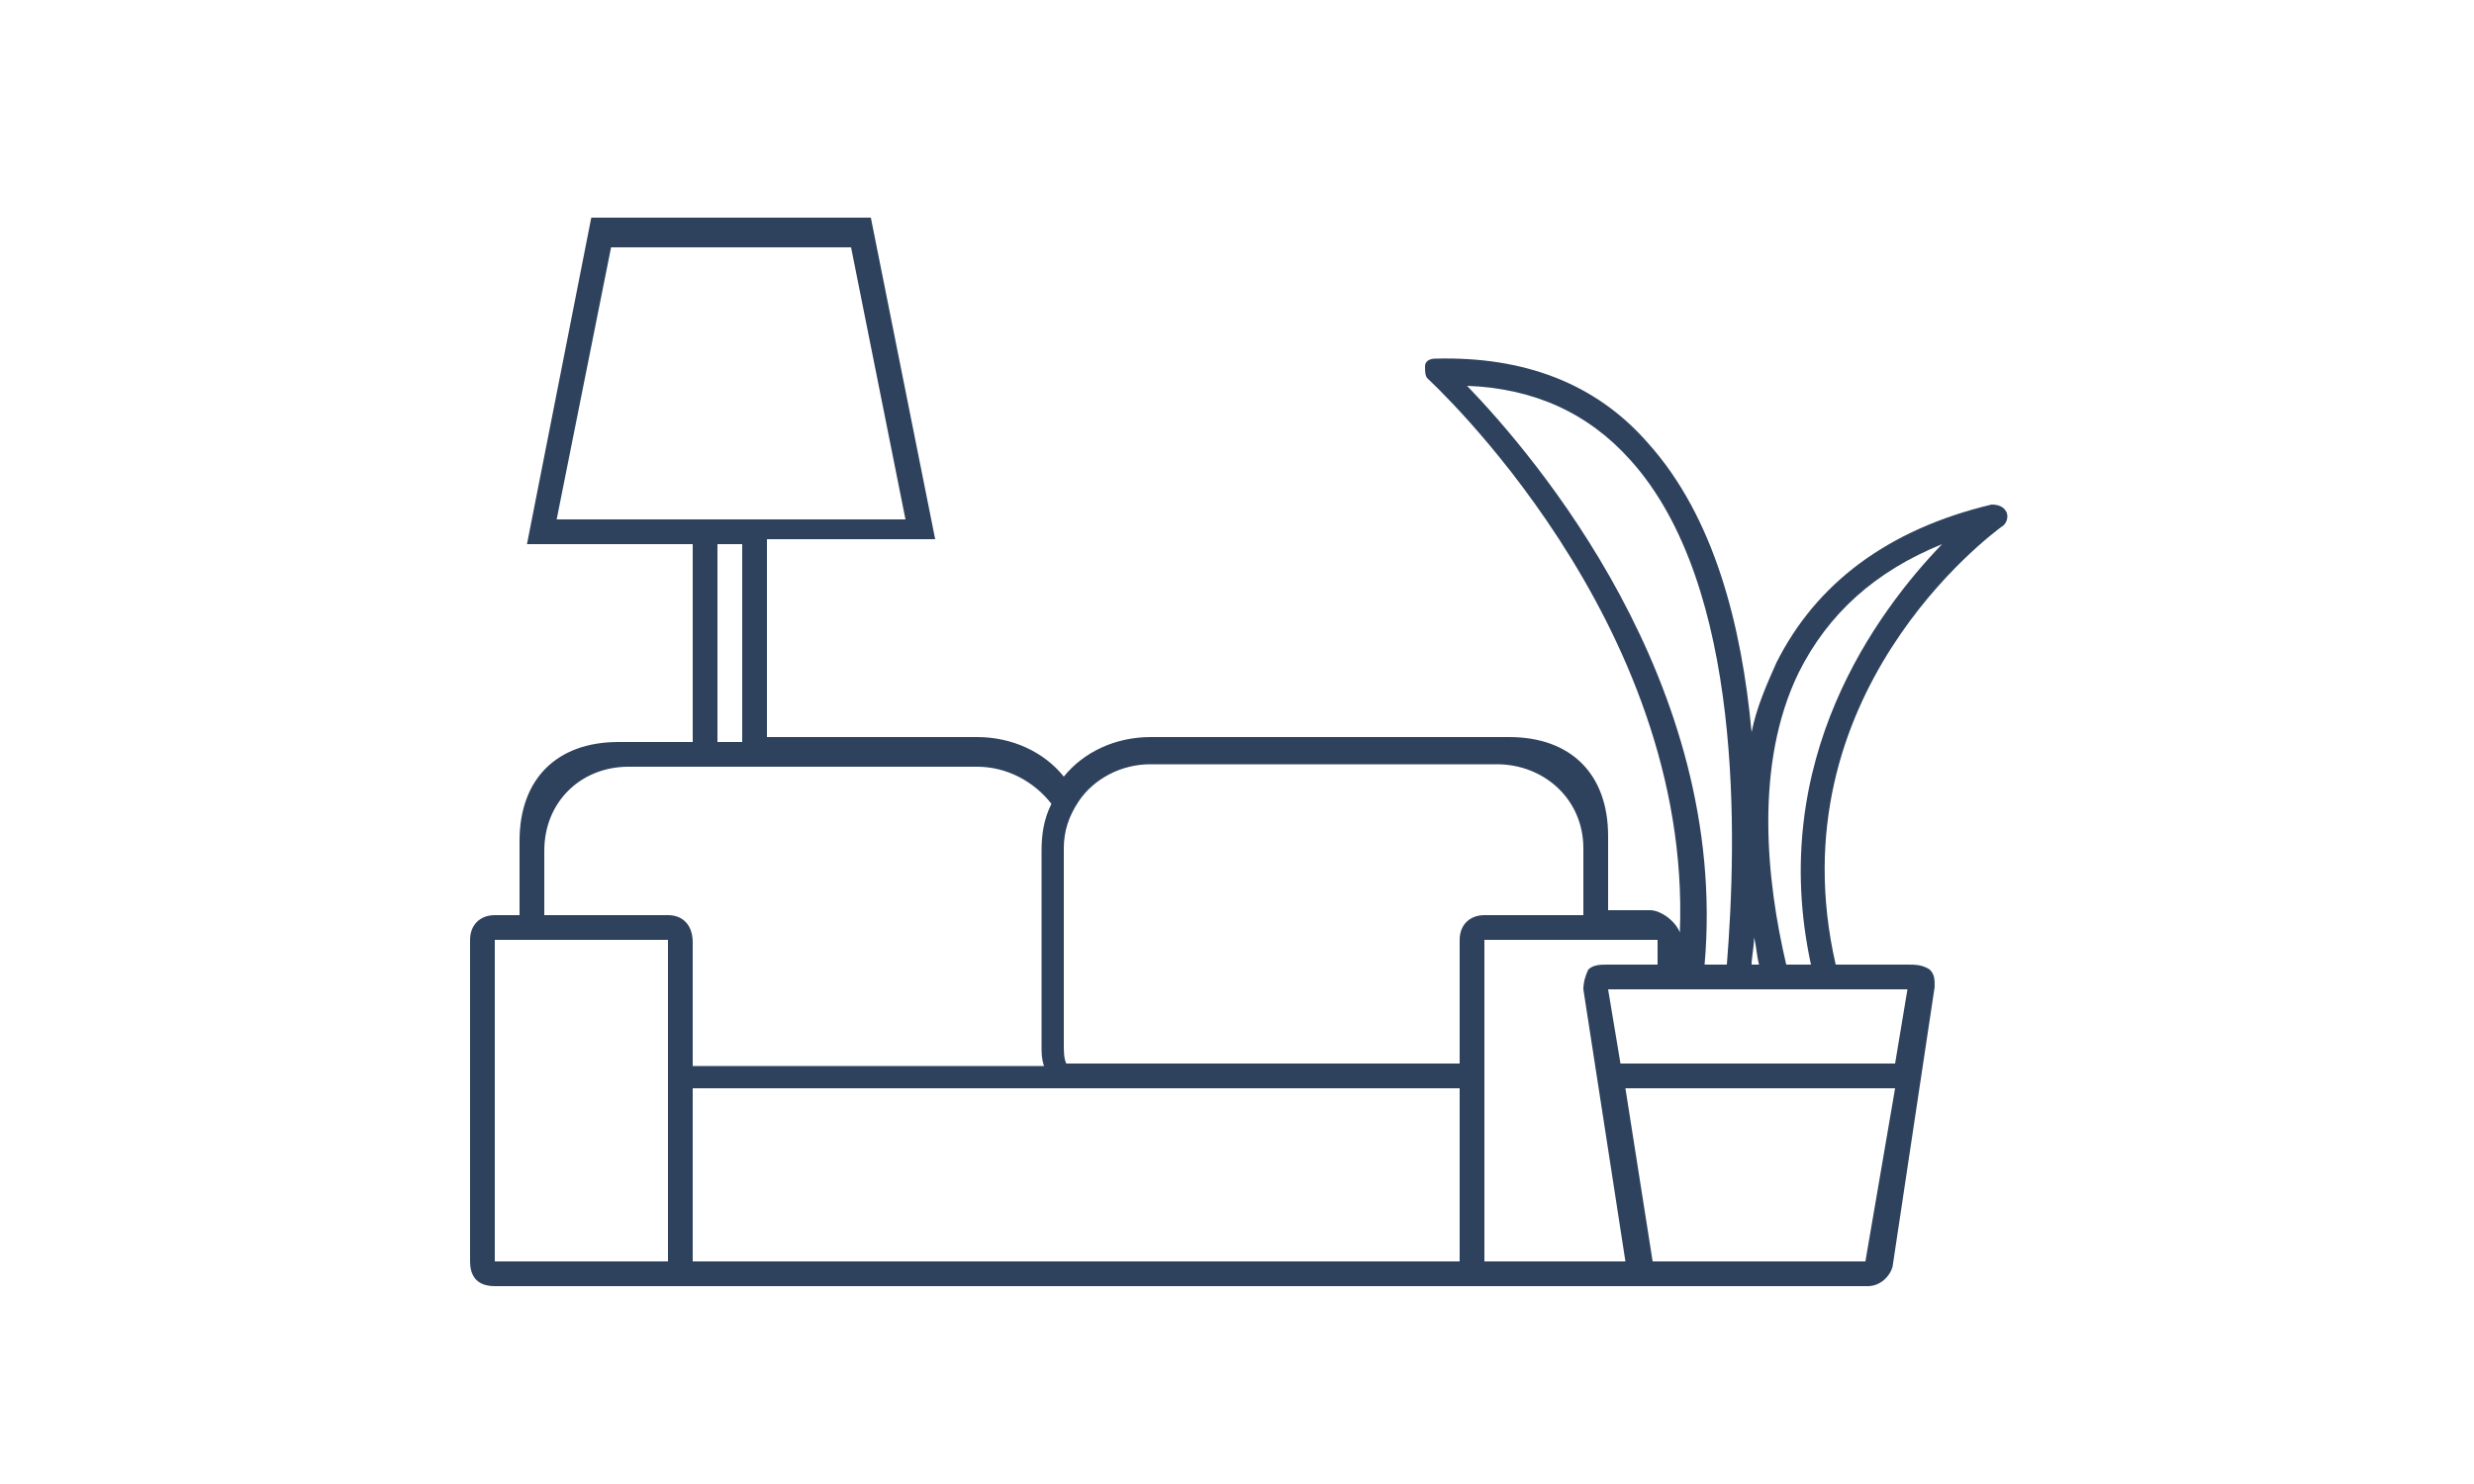 <svg width="100" height="60" viewBox="0 0 100 60" xmlns="http://www.w3.org/2000/svg"><path d="M81.1 20.7c-.1-.2-.3-.3-.6-.3-4.2 1-7.1 3.2-8.7 6.4-.4.9-.8 1.8-1 2.8-.4-4.3-1.5-8.7-4.2-11.7-2.1-2.4-5-3.5-8.6-3.4-.2 0-.4.1-.4.3 0 .2 0 .4.1.5.1.1 10.7 9.8 10.2 22.4-.2-.5-.8-.9-1.2-.9H65v-3c0-2.5-1.5-4-4-4H46.5c-1.4 0-2.7.6-3.5 1.6-.8-1-2.1-1.6-3.5-1.6H31v-8h6.8l-2.6-13H23.9L21.3 22H28v8h-3c-2.5 0-4 1.5-4 4v3h-1c-.6 0-1 .4-1 1v13c0 .5.2 1 1 1h55.5c.5 0 .9-.4 1-.8l1.7-11.3c0-.3 0-.5-.2-.7-.3-.2-.6-.2-.9-.2h-2.9c-2.5-10.9 6.3-17.4 6.7-17.7.2-.1.3-.4.2-.6zM70.9 37.9c.1.4.1.7.2 1.1h-.3c0-.3.1-.7.1-1.1zM59.3 15.6c2.7.1 4.9 1.1 6.6 3 4.6 5.1 4.3 15.4 3.9 20.4h-.9c1-11.4-6.9-20.6-9.6-23.4zM22.5 21l2.2-11h9.7l2.2 11H22.5zm7.5 1v8h-1v-8h1zm-3 21v8h-7V38h7v5zm0-6h-5v-2.6c0-2 1.5-3.4 3.4-3.4h14.1c1.2 0 2.3.6 3 1.5-.3.6-.4 1.2-.4 1.9v7.9c0 .3 0 .5.1.8H28v-5c0-.7-.4-1.1-1-1.1zm32 14H28v-7h31v7zm0-13v5H43.1c-.1-.2-.1-.5-.1-.8v-7.9c0-.7.2-1.3.6-1.9.6-.9 1.7-1.5 2.9-1.5h14c1.9 0 3.5 1.4 3.5 3.4V37h-4c-.6 0-1 .4-1 1zm1 13V38h7v1h-2c-.3 0-.6 0-.8.2-.1.2-.2.5-.2.8l1.7 11H60zm15.4 0h-8.6l-1.1-7h10.9l-1.2 7zm-.9-11h2.6l-.5 3H65.5l-.5-3h9.5zm-1.3-1h-1c-.8-3.4-1.3-8.1.5-11.8 1.2-2.4 3.1-4.1 5.8-5.2-2.6 2.7-7.1 8.7-5.3 17z" fill="#2E425E" fill-rule="evenodd"></path></svg>

